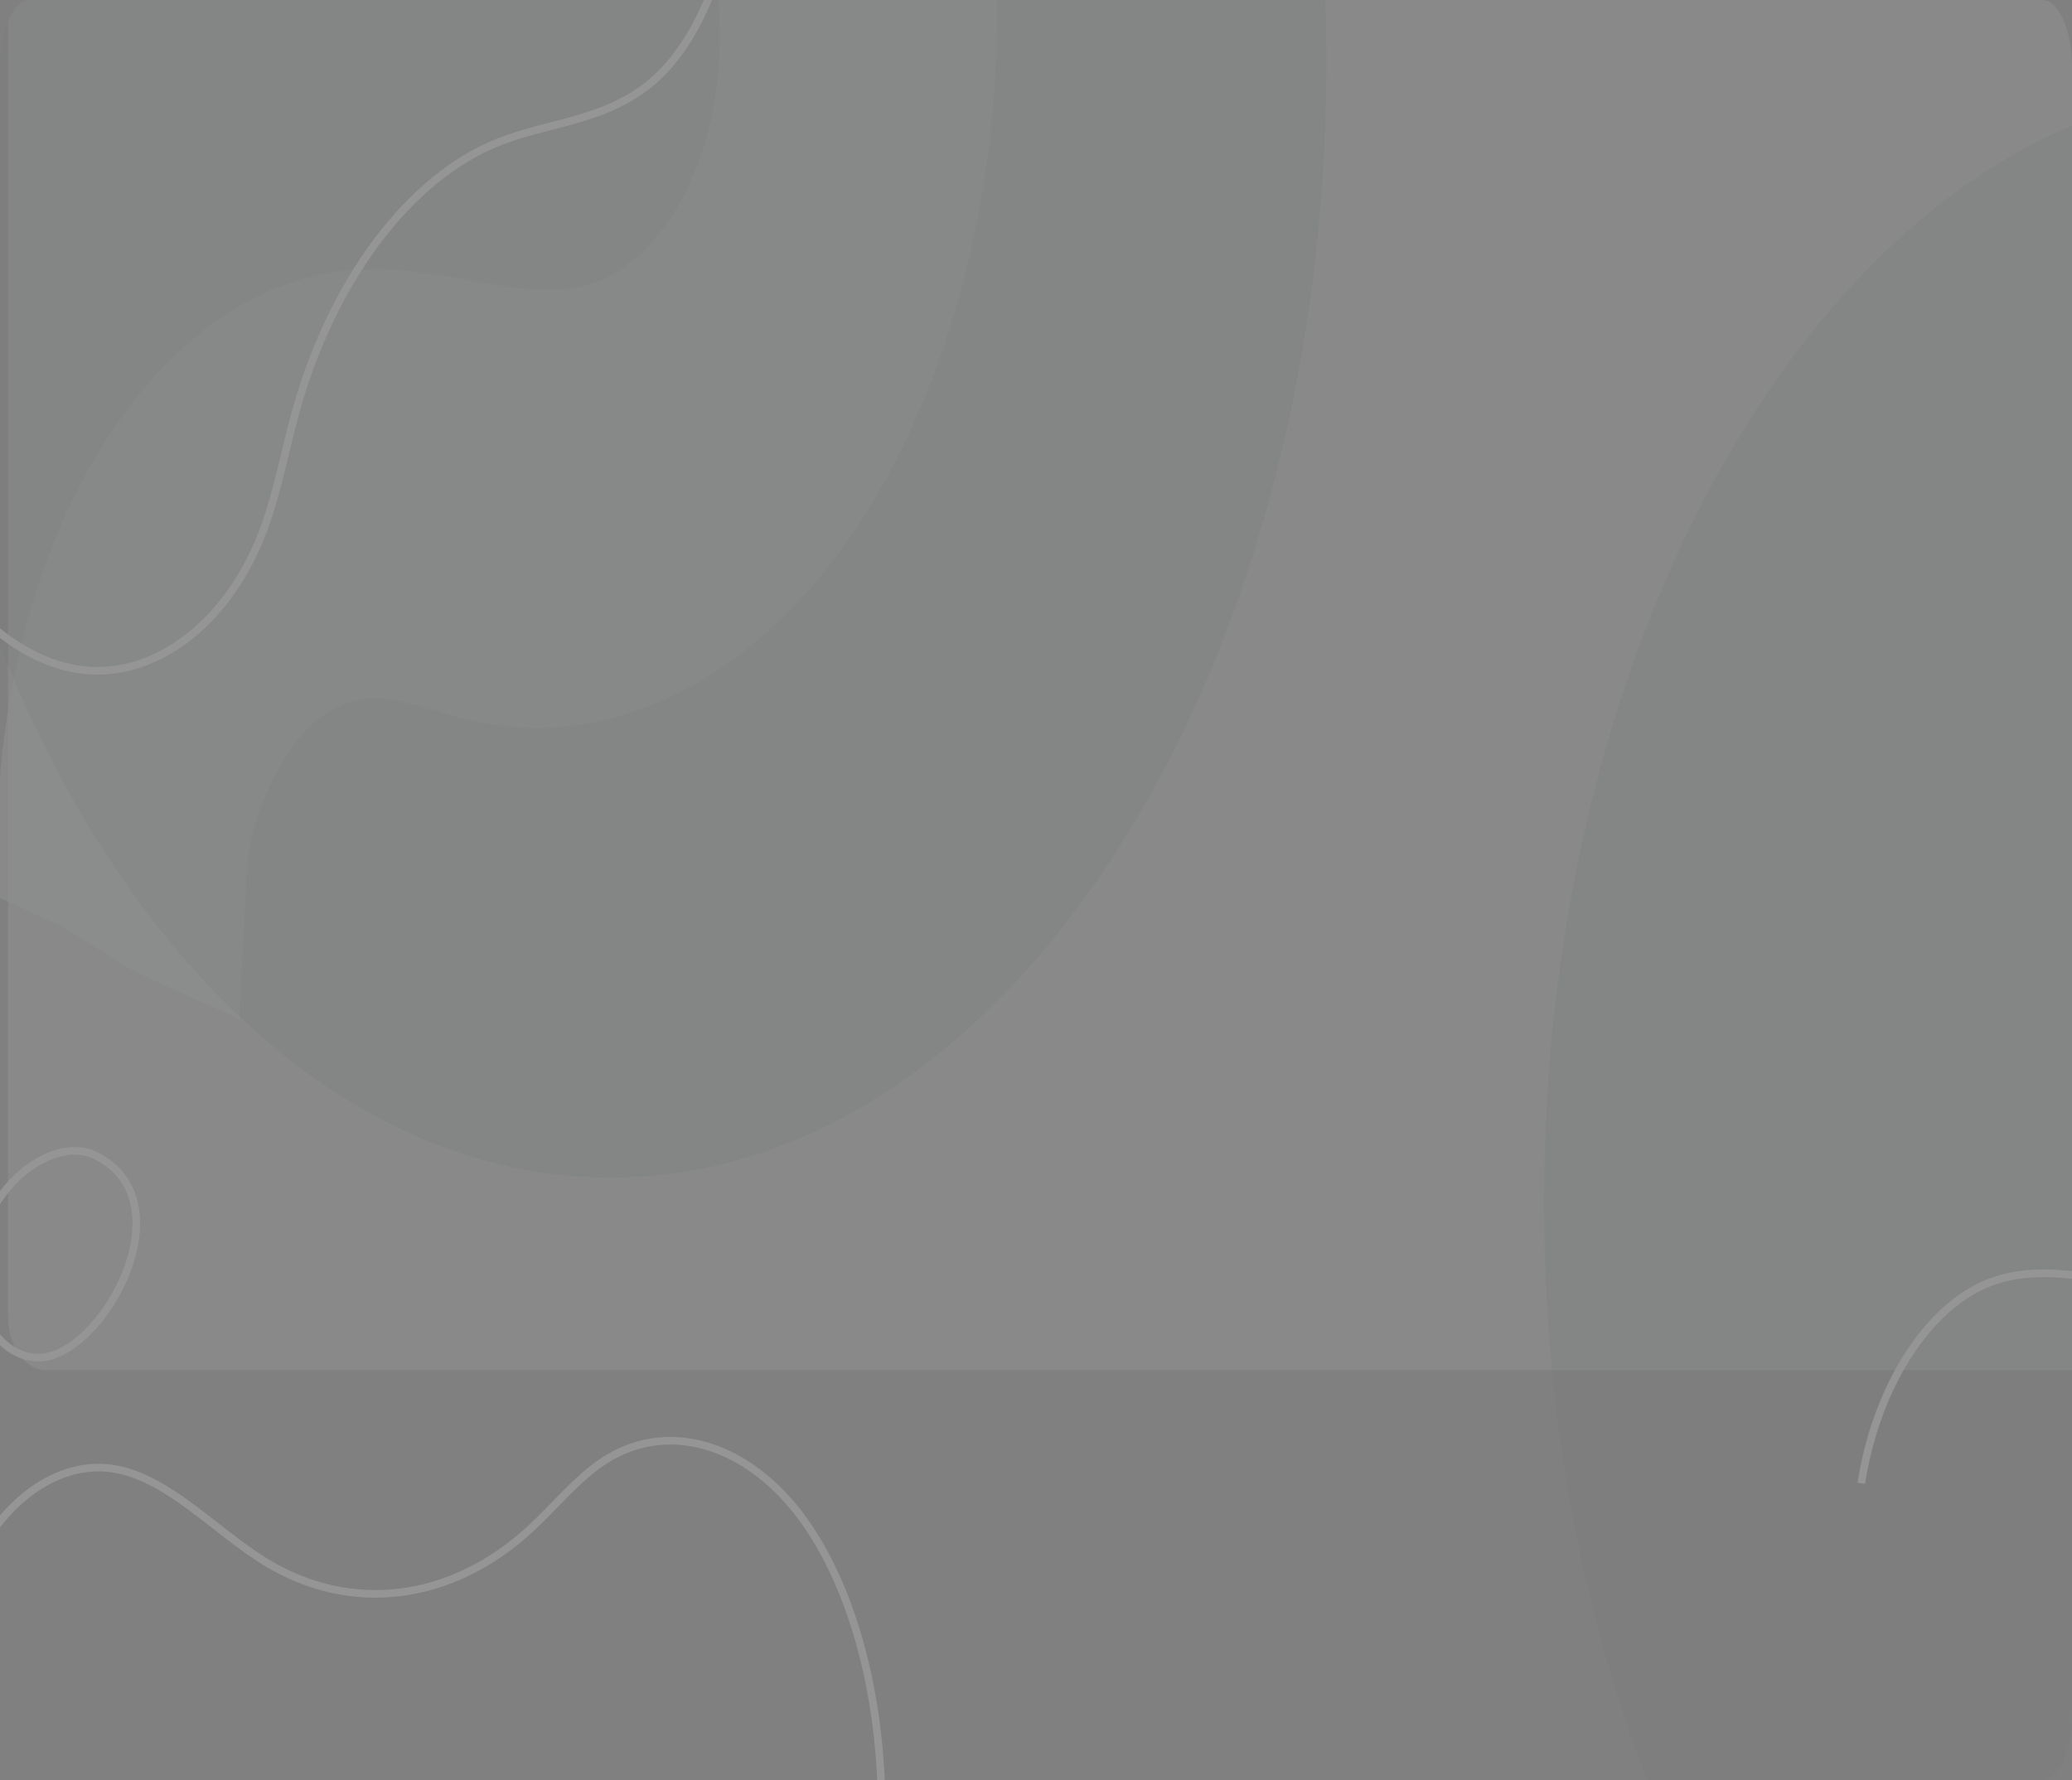 <svg xmlns="http://www.w3.org/2000/svg" xmlns:xlink="http://www.w3.org/1999/xlink" width="820" height="704.667" viewBox="0 0 820 704.667"><rect x="0" y="0" width="820" height="704.667" fill="#808080" stroke="none"/><defs><clipPath id="a"><path d="M11.8,0H808.2C814.716,0,820,11.823,820,26.408V678.259c0,14.585-5.284,26.408-11.8,26.408H11.8c-6.519,0-11.8-11.823-11.8-26.408V26.408C0,11.823,5.284,0,11.8,0Z" transform="translate(-6445.976 -9744.023)" fill="#f2fbe4"/></clipPath><clipPath id="b"><path d="M22.119,75.413l521.963-101.5L507.562,223-14.4,324.5Z" fill="#cfd9d6"/></clipPath></defs><g transform="translate(6445.976 9744.023)" opacity="0.17" clip-path="url(#a)"><path d="M15.126,0H1035.748c8.354,0,15.126,9.474,15.126,21.16V543.474c0,11.686-6.772,21.16-15.126,21.16H15.126C6.772,564.633,0,555.16,0,543.474V21.16C0,9.474,6.772,0,15.126,0Z" transform="translate(-6442.812 -9766.326)" fill="#e6ebe9" opacity="0.51"/><g transform="translate(-6543.429 -9591.343) rotate(-25)" opacity="0.56"><g clip-path="url(#b)"><path d="M411.484-19.028,397.57,14.153c-9.307,22.193-24.2,42.462-40.869,55.609s-35.165,19.227-50.771,16.687c-14.133-2.3-27.235-11.533-41.11-21.3C251.459,55.735,237.647,46,220.7,40.381,187.486,29.371,147.922,36.5,109.3,60.475S35.2,123.88,9.406,171.517L-9.131,205.745,8.037,225.816c3.527,4.122,6.836,9.41,10.34,15.014,4.111,6.581,8.777,14.036,14.609,20.859l25.584,29.9,27.144-51.306c7.41-14.006,20.886-27.738,36.055-36.743,13.164-7.825,26.947-9.6,37.819-4.886,6.8,2.943,13.507,8.776,20.617,14.945,4.436,3.85,9.025,7.836,14.1,11.567,44.941,33.076,108.268,30.258,169.4-7.546S479.758,109.532,510.6,29.6l21.259-55.1Z" transform="translate(9.671 16.845)" fill="#cfd9d6"/></g></g><path d="M283.417,0C439.945,0,566.835,197.737,566.835,441.657S439.945,883.315,283.417,883.315,0,685.578,0,441.657,126.89,0,283.417,0Z" transform="translate(-6487.812 -10161.172)" fill="#134336" opacity="0.16"/><path d="M283.417,0C439.945,0,566.835,197.737,566.835,441.657S439.945,883.315,283.417,883.315,0,685.578,0,441.657,126.89,0,283.417,0Z" transform="translate(-5834.993 -9709.696)" fill="#134336" opacity="0.16"/><path d="M0,247.1c15.79,38.376,42.055,67.254,71.144,72.084s60.186-16.873,74.44-56.682c5.091-14.22,7.983-30.055,12.118-45.008,14.364-51.946,44.7-92.489,79.832-106.7,20.572-8.321,42.931-8.324,61.537-24.333C318.7,69.58,331.46,34.927,330.915,0" transform="translate(-6486.704 -9798.36)" fill="none" stroke="#fff" stroke-miterlimit="10" stroke-width="3"/><path d="M8.411,149.713c25.374,37.818,61.625,70.094,97.149,82.05s68.921,1.195,79.142-29.9c3.651-11.108,4.4-24.215,6.787-36.219,8.285-41.7,37.564-69.172,77.053-72.3,23.123-1.829,49.793,4.1,69.262-4.983,20.535-9.586,29.855-36.561,23.254-67.309" transform="matrix(-0.809, -0.588, 0.588, -0.809, -6178.492, -8892.348)" fill="none" stroke="#fff" stroke-miterlimit="10" stroke-width="3"/><path d="M72.16,26.541c2.728-13.322-2.8-23.922-11.412-27.611-22.771-9.752-79.832,25.331-57.924,58.7C15.566,77.038,64,66.355,72.16,26.541Z" transform="translate(-6376.707 -9238.068) rotate(150)" fill="none" stroke="#fff" stroke-miterlimit="10" stroke-width="3"/><path d="M6.6,230.861c22.279,44.583,55.816,80.388,90.226,90.253s68.49-9.069,81.1-50.51c4.505-14.8,6.283-31.723,9.6-47.48,11.521-54.739,42.816-94.462,82.356-104.54,23.154-5.9,49.227-2.4,69.315-17.042,21.188-15.449,32.582-51.466,28.429-89.873" transform="matrix(-0.966, -0.259, 0.259, -0.966, -5357.254, -9050.426)" fill="none" stroke="#fff" stroke-miterlimit="10" stroke-width="3"/><path d="M98.388,22.006C101.781,9.483,94,0,82.19-2.891,50.961-10.521-25.863,25.553,4.761,55.138,22.572,72.344,88.246,59.432,98.388,22.006Z" transform="matrix(-0.574, 0.819, -0.819, -0.574, -5407.48, -9361.359)" fill="none" stroke="#fff" stroke-miterlimit="10" stroke-width="3"/></g></svg>